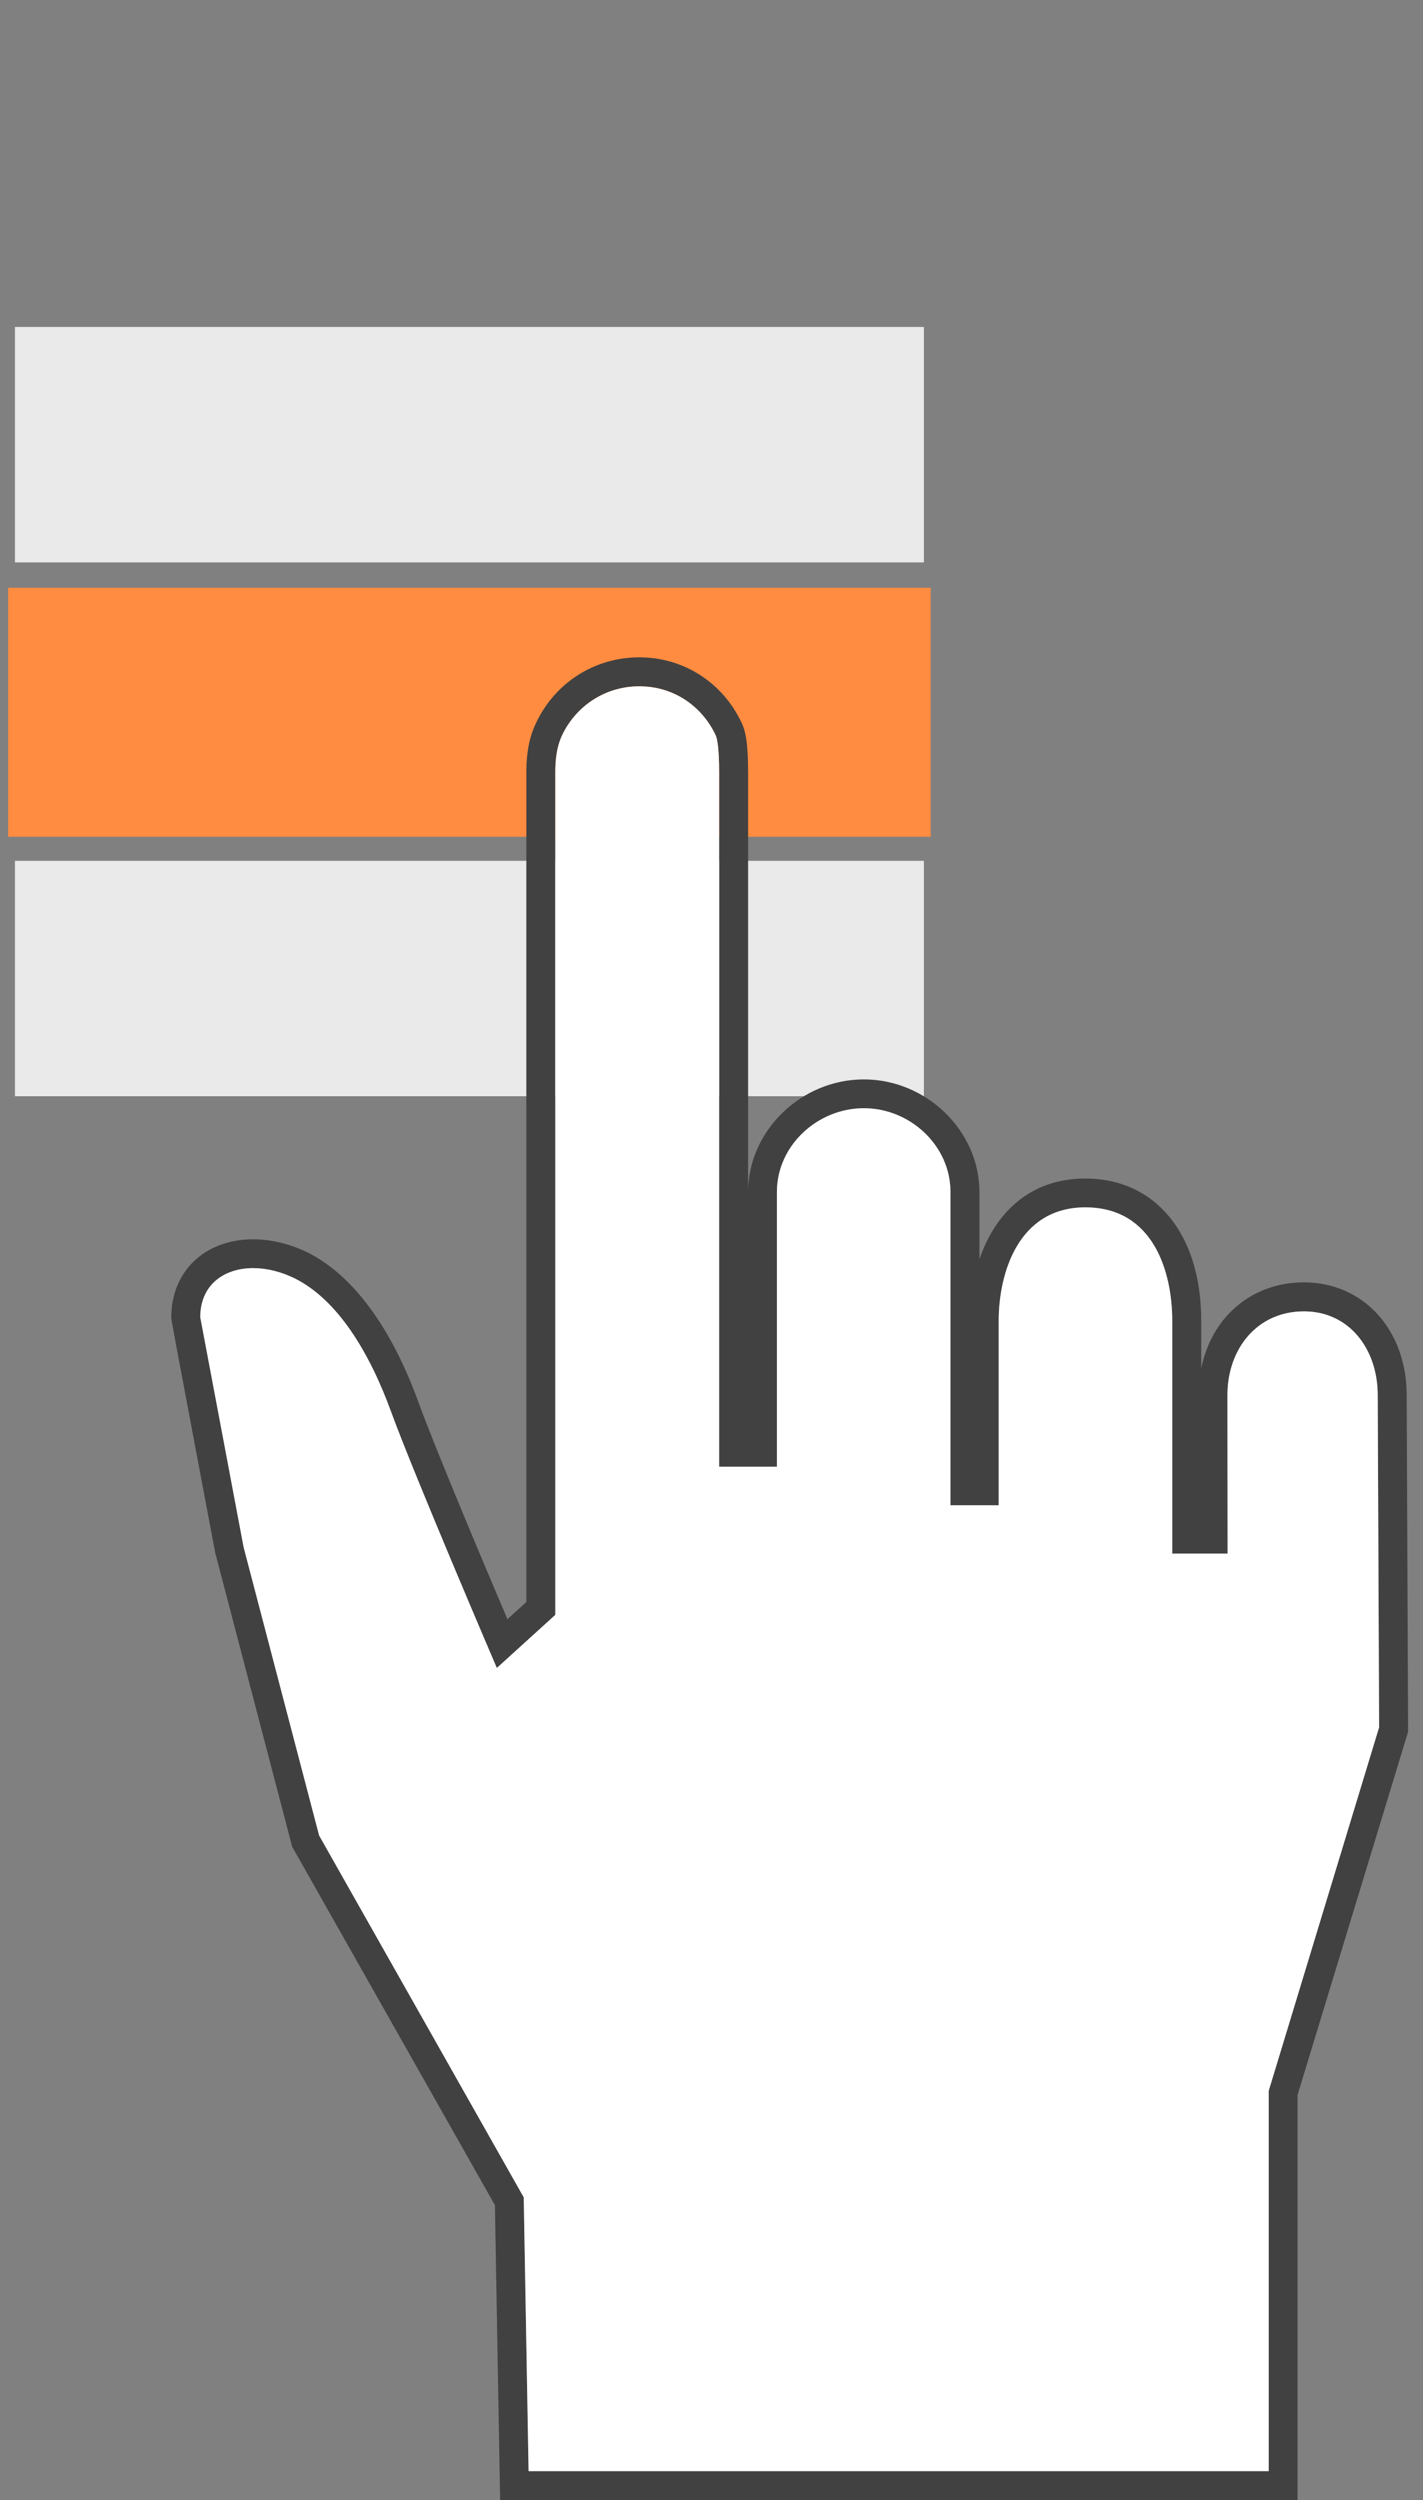 <?xml version="1.0" encoding="utf-8"?>
<!-- Generator: Adobe Illustrator 17.1.0, SVG Export Plug-In . SVG Version: 6.00 Build 0)  -->
<!DOCTYPE svg PUBLIC "-//W3C//DTD SVG 1.1//EN" "http://www.w3.org/Graphics/SVG/1.1/DTD/svg11.dtd">
<svg version="1.1" id="Layer_1" xmlns="http://www.w3.org/2000/svg" xmlns:xlink="http://www.w3.org/1999/xlink" x="0px" y="0px"
	 viewBox="0 0 82 144" width="82" height="144"  enable-background="new 0 0 82 144" xml:space="preserve">
<rect x="0" y="0" width="82" height="144" fill="#808080" stroke="none"/>
<g>
	<rect x="0.862" y="49.581" fill="#EAEAEA" width="52.377" height="13.558"/>
	<rect x="0.862" y="18.833" fill="#EAEAEA" width="52.377" height="13.558"/>

		<rect x="0.862" y="34.245" fill="#FF8C40" stroke="#FF8C40" stroke-width="0.786" stroke-miterlimit="10" width="52.377" height="13.558"/>
	<g>
		<path fill="#414141" d="M81.06,80.36c0-3.76-2.49-6.5-5.92-6.5c-3.02,0-5.33,2.01-5.92,4.96v-2.76c0-4.97-2.62-8.18-6.68-8.18
			c-3.23,0-5.21,2.03-6.1,4.65v-3.88c0-3.51-3.05-6.48-6.66-6.48s-6.66,2.96-6.67,6.47V44.48c0-1.82-0.18-2.44-0.37-2.84
			c-1.09-2.33-3.35-3.78-5.9-3.78c-2.57,0-4.85,1.45-5.95,3.78c-0.38,0.79-0.56,1.69-0.56,2.84v47.79l-1.09,0.99
			c-1.44-3.38-4.16-9.84-5.12-12.48c-1.58-4.35-3.79-7.33-6.37-8.63c-1.02-0.5-2.11-0.77-3.16-0.77c-2.78,0-4.72,1.84-4.72,4.49
			c0,0.16,0,0.16,2.53,13.56l0.01,0.06l0.02,0.05l4.35,16.61l0.05,0.21l0.11,0.19l11.58,20.46l0.27,15.35l0.03,1.64h45.95v-23.33
			l6.3-20.69l0.07-0.24v-0.26C81.14,99.48,81.06,80.52,81.06,80.36z M73.11,142.33H30.46l-0.28-15.77l-11.79-20.84l-4.35-16.6
			l-2.5-13.25c0-1.86,1.36-2.83,3.05-2.83c0.77,0,1.6,0.2,2.41,0.6c2.43,1.22,4.27,4.19,5.55,7.71c1.36,3.72,6.08,14.72,6.08,14.72
			L32,93.01V44.48c0-0.77,0.09-1.49,0.39-2.13c0.8-1.68,2.47-2.82,4.45-2.82c1.98,0,3.61,1.14,4.4,2.82c0.11,0.25,0.2,0.88,0.2,2.13
			v40h3.33V68.65c0-2.67,2.34-4.82,5.01-4.82c2.66,0,4.99,2.15,4.99,4.82V86.7h2.78c0,0,0-10.6,0-10.64c0-2.69,1.11-6.52,4.99-6.52
			c3.99,0,5.01,3.83,5.01,6.52c0,0.04,0,13.42,0,13.42h3.19c0,0-0.01-9.07-0.01-9.12c0-2.68,1.72-4.83,4.41-4.83
			c2.59,0,4.25,2.15,4.25,4.83c0,0.05,0.08,19.13,0.08,19.13l-6.36,20.93V142.33z"/>
		<path fill="#FFFFFF" d="M79.47,99.49l-6.36,20.93v21.91H30.46l-0.28-15.77l-11.79-20.84l-4.35-16.6l-2.5-13.25
			c0-1.86,1.36-2.83,3.05-2.83c0.77,0,1.6,0.2,2.41,0.6c2.43,1.22,4.27,4.19,5.55,7.71c1.36,3.72,6.08,14.72,6.08,14.72L32,93.01
			V44.48c0-0.77,0.09-1.49,0.39-2.13c0.8-1.68,2.47-2.82,4.45-2.82c1.98,0,3.61,1.14,4.4,2.82c0.11,0.25,0.2,0.88,0.2,2.13v40h3.33
			V68.65c0-2.67,2.34-4.82,5.01-4.82c2.66,0,4.99,2.15,4.99,4.82V86.7h2.78c0,0,0-10.6,0-10.64c0-2.69,1.11-6.52,4.99-6.52
			c3.99,0,5.01,3.83,5.01,6.52c0,0.04,0,13.42,0,13.42h3.19c0,0-0.01-9.07-0.01-9.12c0-2.68,1.72-4.83,4.41-4.83
			c2.59,0,4.25,2.15,4.25,4.83C79.39,80.41,79.47,99.49,79.47,99.49z"/>
	</g>
</g>
</svg>
